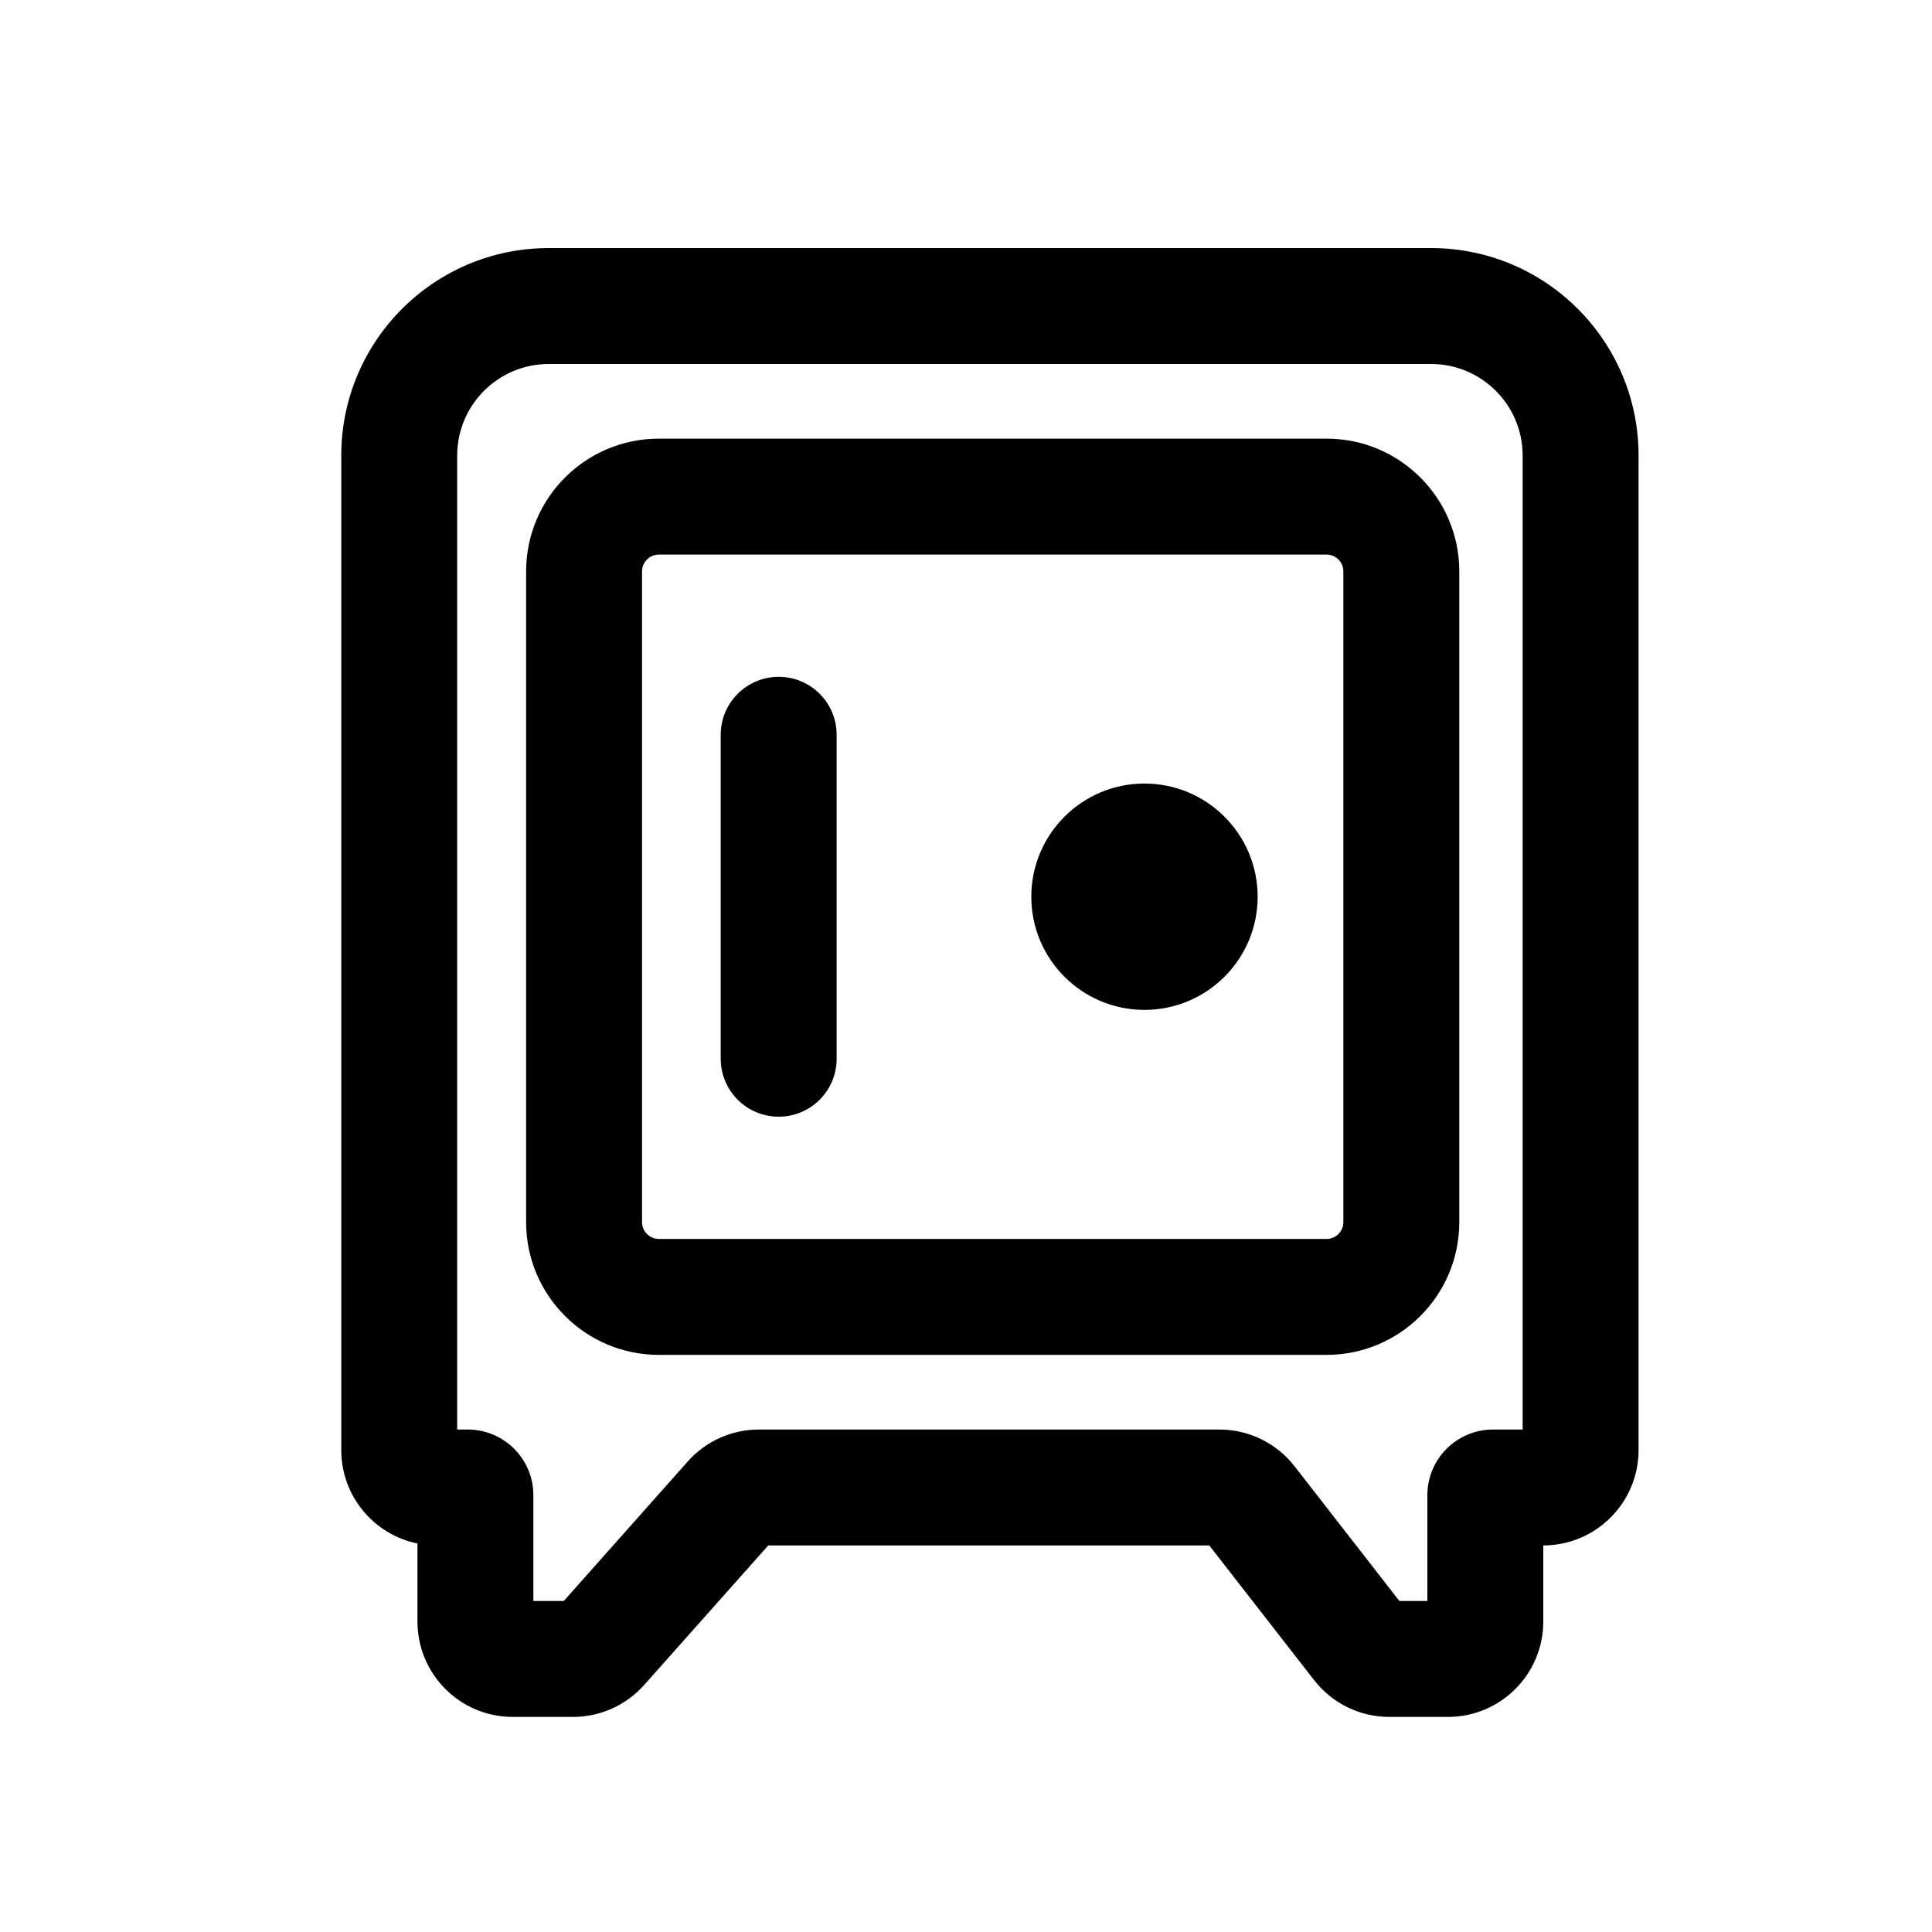 <svg width="25" height="25" viewBox="0 0 25 25" fill="none" xmlns="http://www.w3.org/2000/svg">
<path d="M10.826 9.508C10.826 9.094 10.491 8.758 10.076 8.758C9.662 8.758 9.326 9.094 9.326 9.508V13.7C9.326 14.114 9.662 14.45 10.076 14.45C10.491 14.45 10.826 14.114 10.826 13.7V9.508Z" fill="black"/>
<path d="M14.809 13.068C15.618 13.068 16.274 12.412 16.274 11.604C16.274 10.795 15.618 10.139 14.809 10.139C14.001 10.139 13.345 10.795 13.345 11.604C13.345 12.412 14.001 13.068 14.809 13.068Z" fill="black"/>
<path fill-rule="evenodd" clip-rule="evenodd" d="M6.808 7.394C6.808 6.445 7.577 5.676 8.526 5.676H17.165C18.114 5.676 18.883 6.445 18.883 7.394V15.814C18.883 16.763 18.114 17.532 17.165 17.532H8.526C7.577 17.532 6.808 16.763 6.808 15.814V7.394ZM8.526 7.176C8.406 7.176 8.308 7.273 8.308 7.394V15.814C8.308 15.934 8.406 16.032 8.526 16.032H17.165C17.286 16.032 17.383 15.934 17.383 15.814V7.394C17.383 7.273 17.286 7.176 17.165 7.176H8.526Z" fill="black"/>
<path fill-rule="evenodd" clip-rule="evenodd" d="M7.101 3.21C5.618 3.21 4.416 4.412 4.416 5.895V18.764C4.416 19.36 4.839 19.858 5.402 19.973V20.983C5.402 21.664 5.954 22.217 6.636 22.217H7.414C7.767 22.217 8.102 22.066 8.336 21.803L9.941 19.998H15.648L17.004 21.74C17.237 22.041 17.597 22.217 17.978 22.217H18.736C19.418 22.217 19.97 21.664 19.97 20.983V19.998C20.651 19.997 21.203 19.445 21.203 18.764V5.895C21.203 4.412 20.001 3.21 18.518 3.21H7.101ZM5.916 5.895C5.916 5.241 6.446 4.71 7.101 4.71H18.518C19.172 4.71 19.703 5.241 19.703 5.895V18.498H19.32C18.851 18.498 18.47 18.878 18.47 19.348V20.717H18.108L16.752 18.974C16.518 18.673 16.159 18.498 15.778 18.498H9.821C9.469 18.498 9.133 18.648 8.899 18.912L7.295 20.717H6.902V19.348C6.902 18.878 6.521 18.498 6.052 18.498H5.916V5.895Z" fill="black"/>
</svg>
